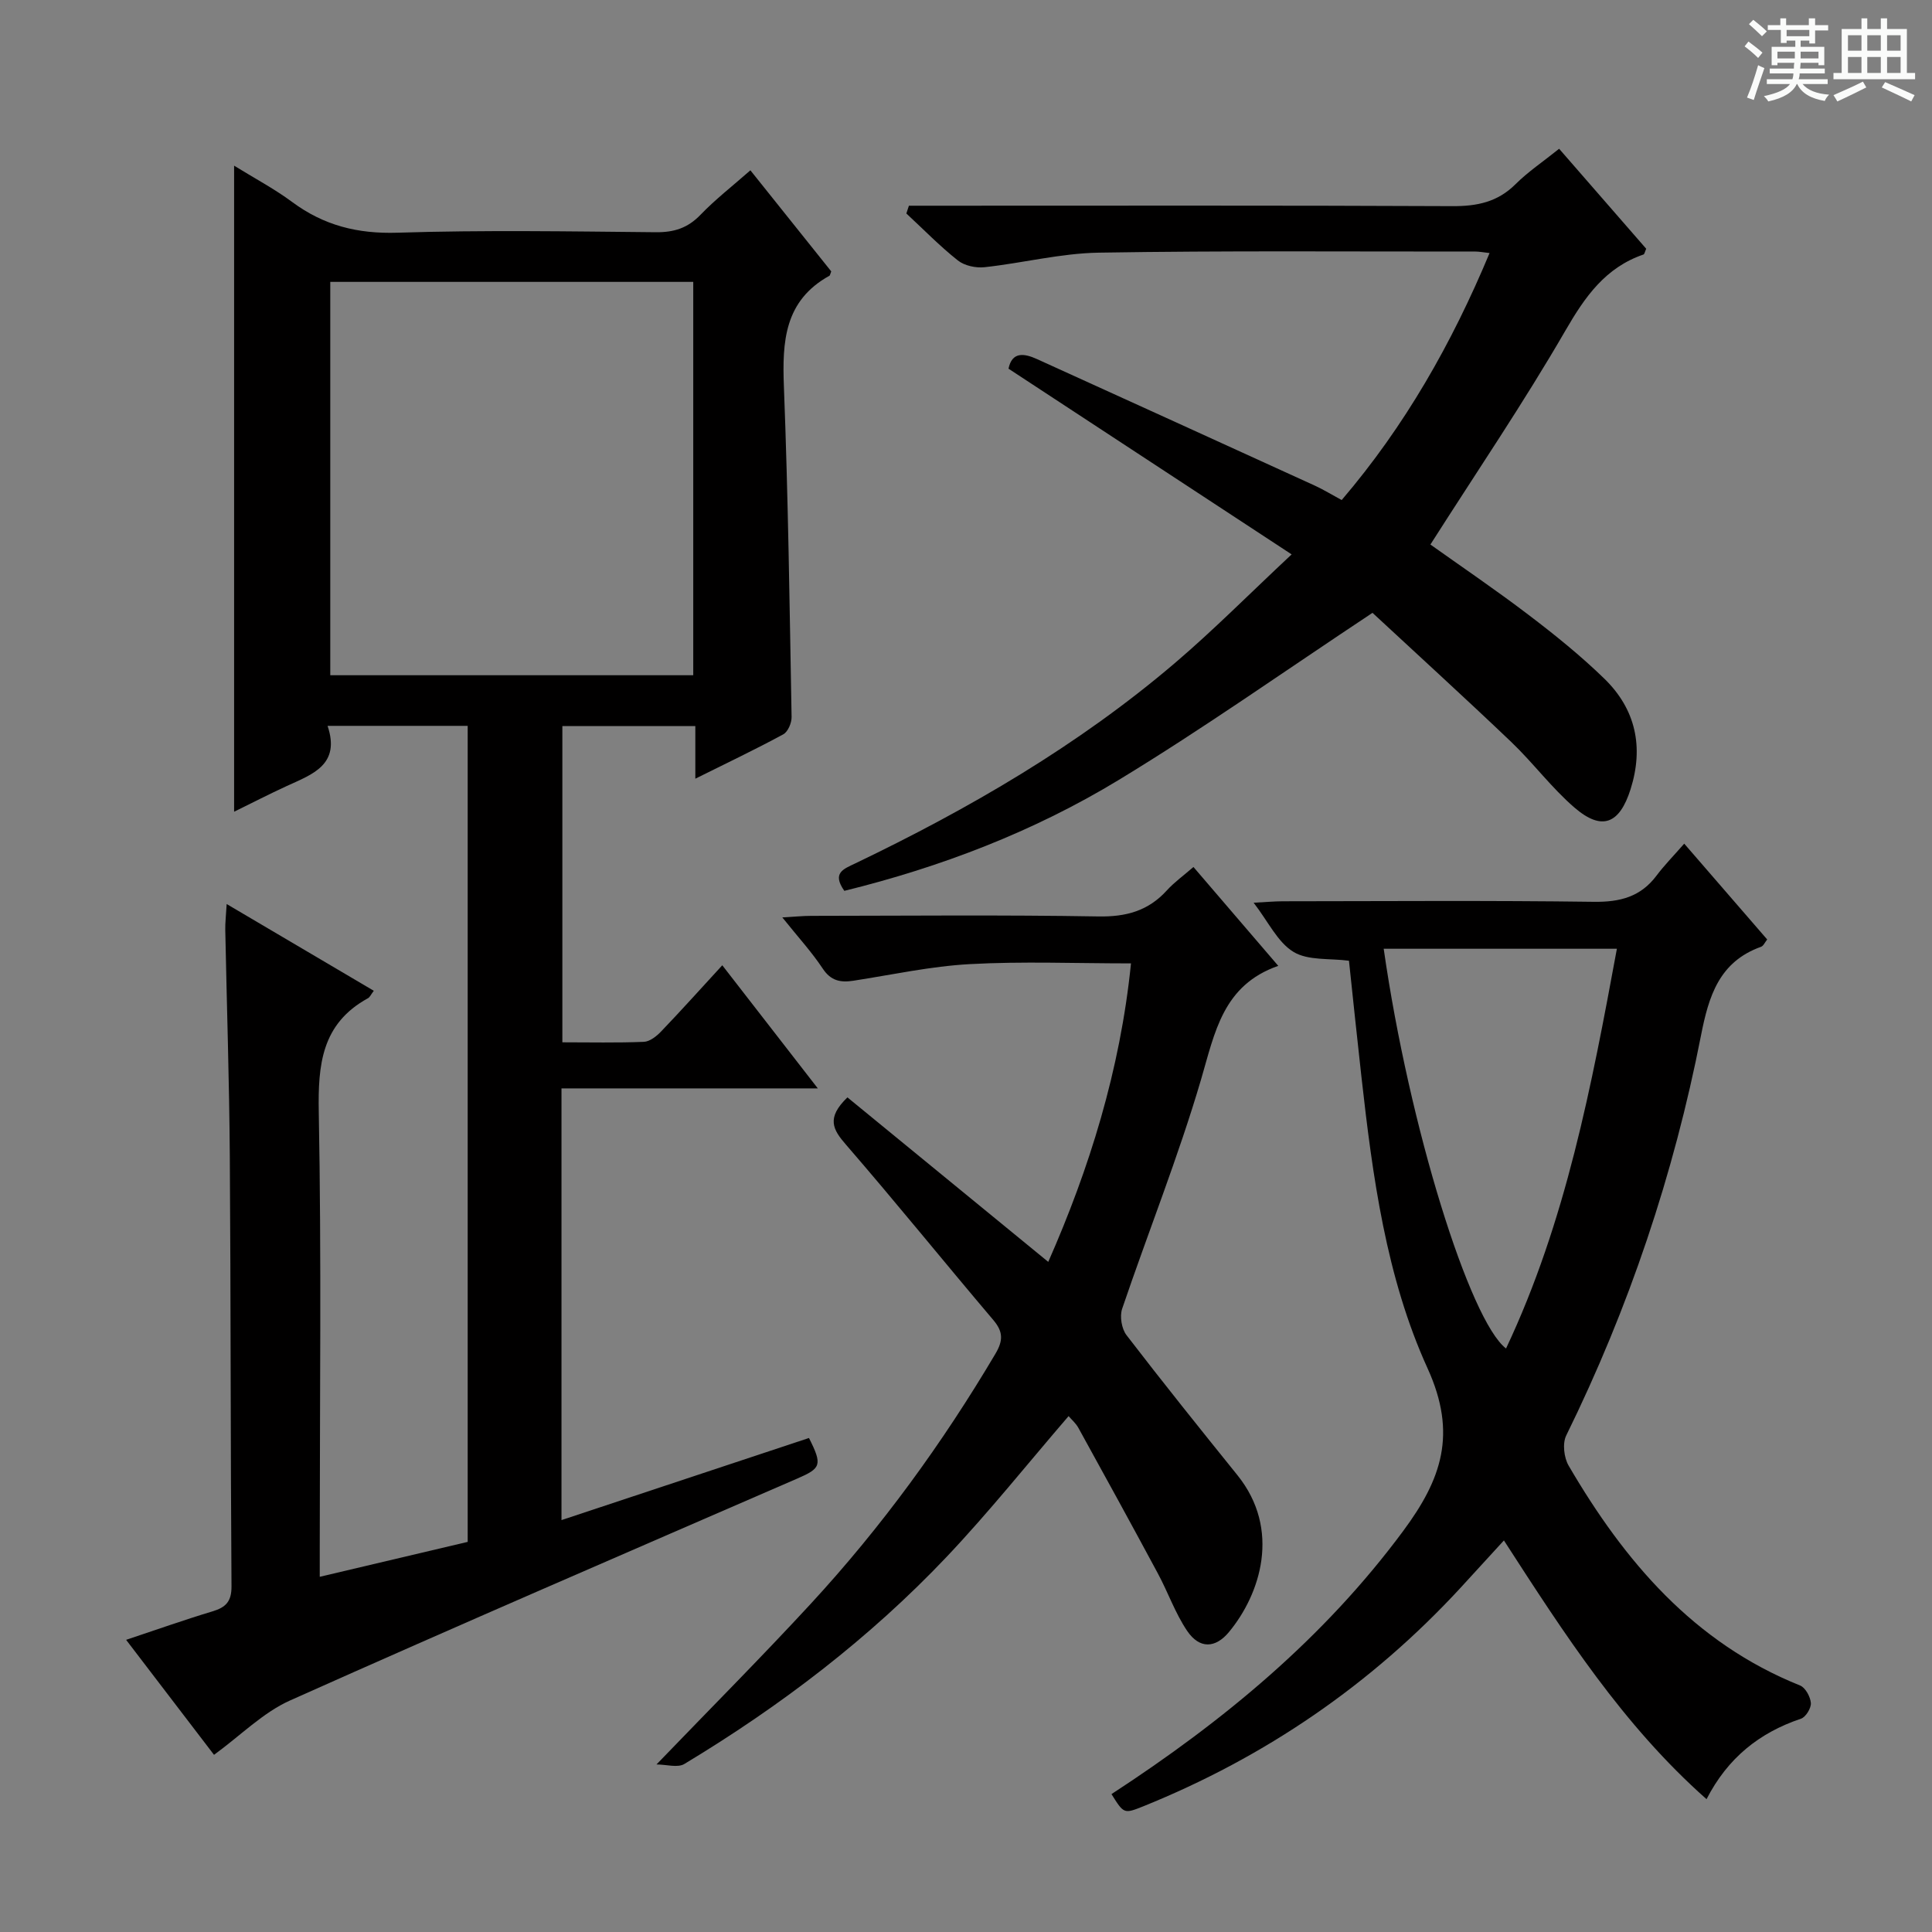 <svg enable-background="new 0 0 400 400" viewBox="0 0 400 400" xmlns="http://www.w3.org/2000/svg"><rect x="0" y="0" width="400" height="400" fill="#808080" stroke="none"/><path d="m361.2 9.6.8-1c.9.7 1.9 1.4 2.9 2.3l-.9 1.1c-1-1-2-1.8-2.8-2.4zm.5 10.6c.9-2.1 1.6-4.3 2.3-6.7.4.2.8.4 1.3.6-.7 2.1-1.5 4.3-2.2 6.6zm.4-15.2.9-.9c1 .8 2 1.6 2.8 2.4l-1 1c-.9-.9-1.8-1.7-2.7-2.5zm12.5-1.2h1.2v1.4h2.7v1.1h-2.7v2.7h-1.2v-.6h-1.8v1.3h4.9v3.8h-1.2v-.5h-3.7c0 .4-.1.9-.1 1.2h5.1v1h-5.2c0 .5-.1.9-.2 1.2h6v1h-5.2c1.1 1.3 2.9 2 5.5 2.2-.4.4-.7.8-.9 1.3-2.9-.5-4.8-1.6-5.7-3.5h-.1c-.8 1.7-2.7 2.9-5.9 3.6-.2-.4-.6-.8-.9-1.1 2.8-.6 4.6-1.4 5.4-2.5h-4.8v-1h5.3c.1-.3.2-.7.2-1.2h-4.9v-1h5c0-.4 0-.8.1-1.2h-3.5v.5h-1.2v-3.8h4.9v-1.3h-1.8v.5h-1.2v-2.7h-2.7v-1h2.6v-1.4h1.2v1.4h4.7v-1.4zm-6.6 8.3h3.6c0-.4 0-.9 0-1.4h-3.6zm1.9-4.6h4.7v-1.3h-4.7zm6.6 3.2h-3.7v1.4h3.7z" fill="#fafbfa"/><path d="m385.3 3.8h1.3v2.2h2.8v-2.2h1.3v2.2h4.1v9.1h1.7v1.3h-16.9v-1.3h1.7v-9.1h4.1v-2.2zm.4 13.1.7 1.2c-1.8.9-3.8 1.9-6 2.9-.2-.4-.5-.8-.8-1.3 2.3-1 4.3-1.9 6.1-2.8zm-3.1-6.4h2.8v-3.2h-2.8zm0 4.6h2.8v-3.3h-2.8zm4-4.6h2.8v-3.2h-2.8zm0 4.6h2.8v-3.3h-2.8zm3.7 1.9c2.1.9 4.1 1.8 6.1 2.7l-.7 1.3c-2.2-1.1-4.2-2-6.1-2.9zm3.2-9.7h-2.8v3.2h2.8zm-2.8 7.8h2.8v-3.3h-2.8z" fill="#fafbfa"/><g fill="#010000"><path d="m48.47 168.06c0-44.79 0-88.89 0-133.76 4.08 2.53 8.26 4.74 12.02 7.52 6.55 4.86 13.55 6.62 21.8 6.36 17.81-.57 35.66-.27 53.49-.1 3.76.04 6.61-.86 9.25-3.61 3.09-3.21 6.64-5.96 10.33-9.21 5.77 7.21 11.33 14.16 16.74 20.93-.24.6-.26.84-.37.9-9.33 5.15-9.8 13.61-9.43 23 .88 22.78 1.18 45.58 1.59 68.37.02 1.22-.76 3.06-1.73 3.58-5.79 3.14-11.75 5.97-18.2 9.18 0-4.01 0-7.29 0-10.89-9.25 0-18.18 0-27.53 0v65.47c5.66 0 11.28.13 16.88-.1 1.24-.05 2.66-1.19 3.61-2.19 4.23-4.42 8.32-8.98 12.62-13.66 6.47 8.34 12.74 16.42 19.78 25.49-18.43 0-35.64 0-53.07 0v89.38c17.33-5.75 34.32-11.38 51.24-17 2.83 5.61 2.48 6.27-2.4 8.39-35.05 15.22-70.15 30.35-105.03 45.95-5.61 2.51-10.22 7.23-15.75 11.26-5.86-7.66-11.86-15.51-18.2-23.81 6.31-2.1 12.05-4.14 17.87-5.89 2.77-.83 3.97-2.04 3.95-5.19-.21-29.66-.14-59.32-.35-88.98-.11-15.64-.63-31.28-.94-46.93-.03-1.45.15-2.9.29-5.35 10.55 6.22 20.46 12.06 30.46 17.96-.6.79-.82 1.34-1.22 1.55-9.58 5.26-10.36 13.73-10.17 23.65.56 29.99.2 59.99.2 89.99v6.14c10.61-2.51 20.56-4.86 30.63-7.23 0-56.45 0-112.55 0-168.95-9.57 0-18.96 0-29.01 0 2.72 8.08-3.16 10.03-8.48 12.47-3.63 1.67-7.16 3.49-10.87 5.31zm95.06-28.26c0-27.46 0-54.46 0-81.44-25.3 0-50.2 0-75.15 0v81.44z"/><path d="m230.12 371.45c23.25-15.15 44-32.32 60.42-54.51 7.88-10.65 11.23-20.01 5.02-33.65-8.59-18.86-11.39-39.77-13.7-60.44-.91-8.08-1.74-16.16-2.57-23.94-3.99-.53-8.47.01-11.5-1.84-3.28-2-5.19-6.22-8.24-10.17 2.5-.13 4.23-.29 5.97-.3 21.49-.02 42.99-.18 64.48.11 5.42.07 9.68-1.03 12.98-5.44 1.59-2.12 3.47-4.03 5.72-6.6 6.05 6.99 11.54 13.33 17.18 19.84-.49.6-.78 1.34-1.27 1.51-8.67 3.1-10.84 10.2-12.44 18.38-5.64 28.8-14.93 56.42-27.9 82.8-.81 1.64-.47 4.59.5 6.25 11.55 19.78 25.89 36.67 47.91 45.51 1.11.44 2.14 2.34 2.24 3.63.08 1.06-1.06 2.92-2.05 3.25-8.59 2.89-15.15 8.09-19.55 16.66-17.31-15.33-29.44-34.21-41.95-53.57-3.11 3.4-6.06 6.64-9.03 9.86-18.48 20.01-40.41 35-65.64 45.19-4.01 1.6-4.02 1.56-6.58-2.53zm56.36-175.02c5.29 36.93 17.84 77.03 25.33 82.76 12.39-26.26 17.7-54.31 22.95-82.76-16.44 0-32.19 0-48.28 0z"/><path d="m208.8 76.33c.73-3.54 3.2-3.21 5.91-1.98 19.2 8.72 38.39 17.46 57.57 26.22 1.78.82 3.46 1.86 5.5 2.96 13.1-15.34 22.78-32.37 30.62-51.14-1.39-.15-2.15-.31-2.92-.31-26 .02-51.99-.2-77.98.23-7.89.13-15.74 2.15-23.64 3.01-1.81.2-4.17-.3-5.55-1.4-3.76-2.98-7.13-6.45-10.66-9.72.18-.54.36-1.07.53-1.61h5.53c35.66 0 71.32-.08 106.98.09 5.11.03 9.37-.84 13.09-4.55 2.58-2.57 5.66-4.63 9.02-7.33 6.05 6.95 12.09 13.88 18.03 20.7-.29.65-.36 1.12-.56 1.19-7.89 2.71-12.09 8.71-16.16 15.74-8.64 14.94-18.37 29.25-27.96 44.31 6.16 4.39 13.41 9.3 20.36 14.59 5.42 4.12 10.76 8.43 15.64 13.17 6.52 6.34 8.2 14.17 5.44 22.91-2.28 7.19-5.93 8.68-11.58 3.82-4.77-4.1-8.58-9.28-13.14-13.63-9.73-9.28-19.68-18.33-28.71-26.72-18.21 12.07-35 23.95-52.54 34.6-17.63 10.71-36.85 18.05-56.81 22.96-2.62-3.72-.15-4.52 2.22-5.66 23.62-11.33 46.17-24.42 66.18-41.47 8.04-6.85 15.5-14.39 24.21-22.53-20.27-13.3-39.39-25.84-58.62-38.45z"/><path d="m135.92 365.31c11.11-11.54 21.78-22.25 32.01-33.34 14.59-15.83 27.2-33.16 38.17-51.7 1.6-2.71 1.62-4.55-.46-6.99-10.22-12.05-20.15-24.35-30.49-36.29-2.7-3.11-4.14-5.5.3-9.79 13.61 11.15 27.4 22.45 41.58 34.06 8.48-19.23 14.89-39.68 17.13-61.8-11.48 0-22.44-.45-33.36.15-8.08.44-16.09 2.2-24.12 3.44-2.66.41-4.66.03-6.34-2.51-2.27-3.43-5.09-6.5-8.37-10.6 2.58-.14 4.27-.32 5.96-.32 19.83-.02 39.66-.22 59.48.12 5.75.1 10.33-1.15 14.18-5.4 1.54-1.69 3.44-3.05 5.5-4.84 5.79 6.75 11.38 13.27 17.56 20.47-11.47 4-13.12 13.77-15.98 23.51-4.71 16.04-10.96 31.63-16.34 47.48-.54 1.58-.11 4.16.91 5.48 7.5 9.77 15.21 19.37 22.94 28.96 9.11 11.29 4.76 24.66-1.74 32.5-2.82 3.4-6.11 3.51-8.65-.24-2.48-3.66-3.96-7.99-6.08-11.92-5.42-10.08-10.92-20.11-16.45-30.13-.53-.96-1.43-1.72-2.02-2.42-8.52 9.89-16.49 19.89-25.25 29.14-16 16.88-34.4 30.89-54.3 42.88-1.38.84-3.76.1-5.77.1z"/></g></svg>